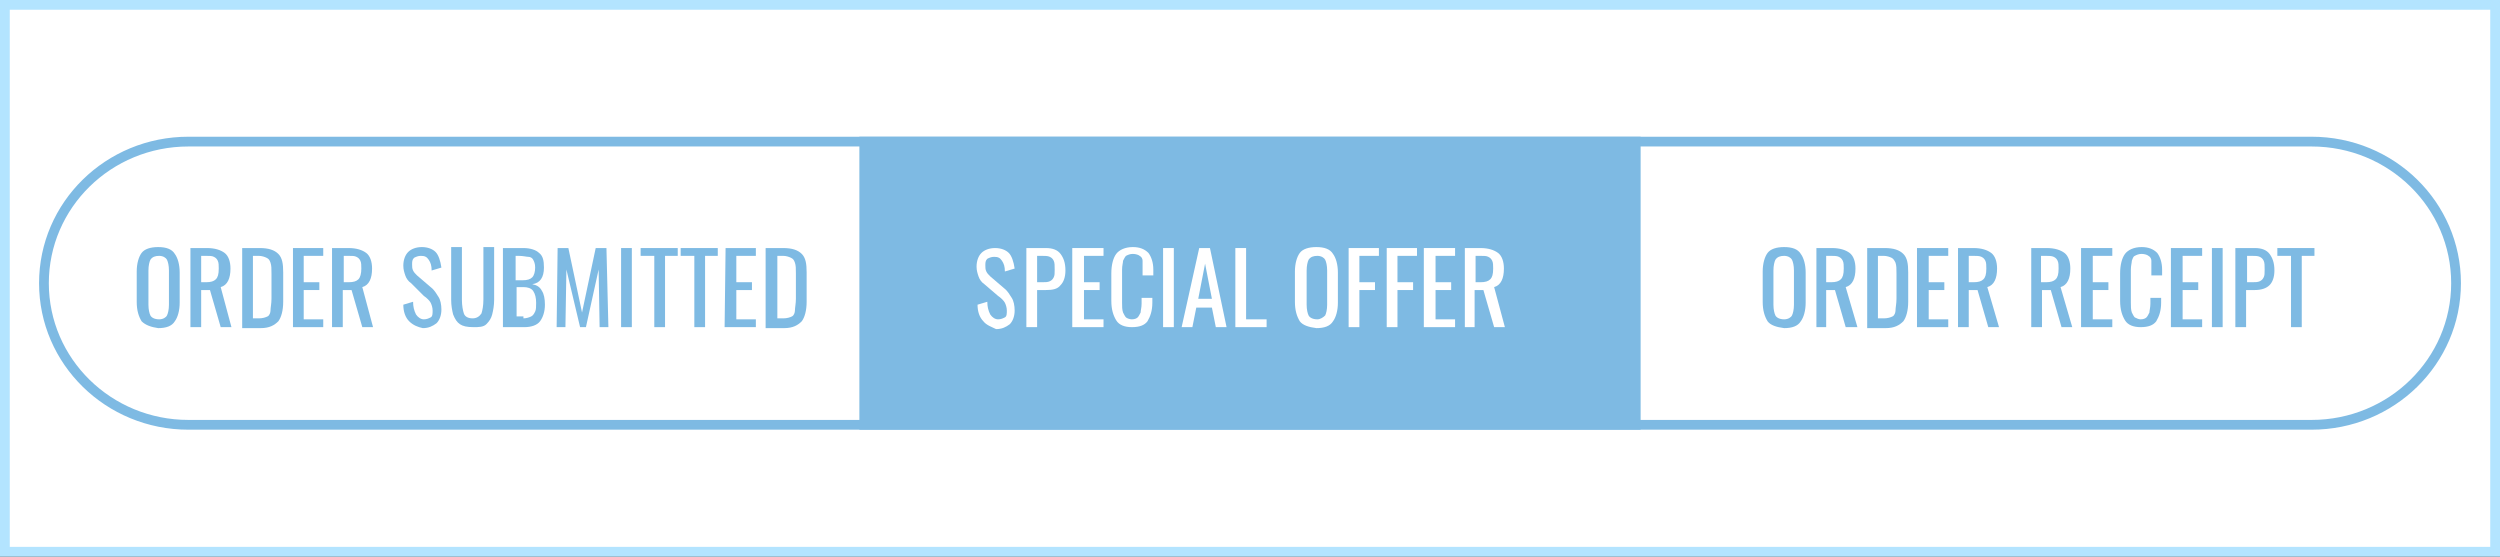 <?xml version="1.0" encoding="utf-8"?>
<!-- Generator: Adobe Illustrator 15.0.0, SVG Export Plug-In . SVG Version: 6.00 Build 0)  -->
<!DOCTYPE svg PUBLIC "-//W3C//DTD SVG 1.1//EN" "http://www.w3.org/Graphics/SVG/1.1/DTD/svg11.dtd">
<svg version="1.1" id="Layer_1" xmlns:x="http://ns.adobe.com/Extensibility/1.0/" xmlns:i="http://ns.adobe.com/AdobeIllustrator/10.0/" xmlns:graph="http://ns.adobe.com/Graphs/1.0/"
	 xmlns="http://www.w3.org/2000/svg" xmlns:xlink="http://www.w3.org/1999/xlink" xmlns:a="http://ns.adobe.com/AdobeSVGViewerExtensions/3.0/"
	 x="0px" y="0px" width="256px" height="57px" viewBox="0 0 256 57" enable-background="new 0 0 256 57" xml:space="preserve">
<rect x="0" y="0" width="256" height="57" fill="#333333" stroke="none"/>
<rect x="0.5" y="0.5" fill="#FFFFFF" stroke="#B3E4FF" stroke-miterlimit="10" width="255" height="56"/>
<path fill="#FFFFFF" stroke="#7EBAE3" stroke-miterlimit="10" d="M251.5,29c0,8-6.6,14.5-14.8,14.5H19.3C11.1,43.5,4.5,37,4.5,29
	l0,0c0-8,6.6-14.5,14.8-14.5h217.4C244.9,14.5,251.5,21,251.5,29L251.5,29z"/>
<g>
	<path fill="#7EBAE3" d="M14.5,32.9c-0.3-0.5-0.5-1.1-0.5-2v-3.1c0-0.8,0.2-1.5,0.5-1.9s0.9-0.6,1.7-0.6c0.8,0,1.4,0.2,1.7,0.7
		c0.3,0.4,0.5,1.1,0.5,1.9V31c0,0.8-0.2,1.5-0.5,1.9c-0.3,0.5-0.9,0.7-1.7,0.7C15.5,33.5,14.9,33.3,14.5,32.9z M17.1,32.3
		c0.1-0.2,0.2-0.6,0.2-1.1v-3.5c0-0.5-0.1-0.9-0.2-1.1c-0.1-0.2-0.4-0.4-0.8-0.4c-0.4,0-0.7,0.1-0.9,0.4c-0.1,0.2-0.2,0.6-0.2,1.1
		v3.5c0,0.5,0.1,0.9,0.2,1.1s0.4,0.4,0.9,0.4C16.7,32.7,17,32.5,17.1,32.3z"/>
	<path fill="#7EBAE3" d="M19.6,25.4h1.6c0.8,0,1.4,0.2,1.8,0.5c0.4,0.3,0.6,0.9,0.6,1.6c0,1-0.3,1.7-1,1.9l1.1,4.1h-1.1l-1.1-3.8
		h-0.9v3.8h-1.1v-8.1H19.6z M21.1,28.9c0.5,0,0.8-0.1,1-0.3c0.2-0.2,0.3-0.5,0.3-1.1c0-0.3,0-0.6-0.1-0.8c-0.1-0.2-0.2-0.3-0.4-0.4
		c-0.2-0.1-0.4-0.1-0.8-0.1h-0.5v2.7H21.1z"/>
	<path fill="#7EBAE3" d="M24.8,25.4h1.8c0.9,0,1.5,0.2,1.9,0.6s0.5,1,0.5,1.9v3c0,0.9-0.2,1.6-0.5,2c-0.4,0.4-0.9,0.7-1.8,0.7h-1.9
		V25.4z M26.5,32.6c0.4,0,0.7-0.1,0.9-0.2c0.2-0.1,0.3-0.4,0.3-0.6c0-0.3,0.1-0.7,0.1-1.2V28c0-0.5,0-0.8-0.1-1.1
		c-0.1-0.3-0.2-0.4-0.4-0.5c-0.2-0.1-0.5-0.2-0.8-0.2h-0.6v6.4H26.5z"/>
	<path fill="#7EBAE3" d="M30,25.4h3.1v0.8h-2v2.7h1.6v0.8h-1.6v3h2v0.8H30V25.4z"/>
	<path fill="#7EBAE3" d="M34.1,25.4h1.6c0.8,0,1.4,0.2,1.8,0.5c0.4,0.3,0.6,0.9,0.6,1.6c0,1-0.3,1.7-1,1.9l1.1,4.1h-1.1L36,29.7
		h-0.9v3.8H34v-8.1H34.1z M35.7,28.9c0.5,0,0.8-0.1,1-0.3c0.2-0.2,0.3-0.6,0.3-1.1c0-0.3,0-0.6-0.1-0.8c-0.1-0.2-0.2-0.3-0.4-0.4
		c-0.2-0.1-0.4-0.1-0.8-0.1h-0.5v2.7H35.7z"/>
	<path fill="#7EBAE3" d="M41.9,32.9c-0.4-0.4-0.6-1-0.6-1.7l1-0.3c0,0.5,0.1,0.9,0.3,1.3c0.2,0.3,0.5,0.5,0.8,0.5
		c0.3,0,0.5-0.1,0.7-0.2c0.2-0.1,0.2-0.4,0.2-0.7s-0.1-0.6-0.2-0.8s-0.4-0.5-0.7-0.7L42.1,29c-0.3-0.2-0.5-0.5-0.6-0.8
		c-0.1-0.3-0.2-0.6-0.2-1c0-0.6,0.2-1.1,0.5-1.4c0.3-0.3,0.8-0.5,1.4-0.5c0.6,0,1.1,0.2,1.4,0.5c0.3,0.3,0.5,0.9,0.6,1.6l-1,0.3
		c0-0.5-0.1-0.8-0.3-1.1c-0.2-0.3-0.4-0.4-0.8-0.4c-0.3,0-0.5,0.1-0.7,0.2c-0.2,0.2-0.2,0.4-0.2,0.7c0,0.2,0,0.4,0.1,0.6
		c0.1,0.2,0.2,0.3,0.4,0.5l1.4,1.2c0.4,0.3,0.6,0.7,0.8,1c0.2,0.3,0.3,0.8,0.3,1.3c0,0.6-0.2,1.1-0.5,1.4c-0.4,0.3-0.8,0.5-1.4,0.5
		C42.8,33.5,42.3,33.3,41.9,32.9z"/>
	<path fill="#7EBAE3" d="M47.1,33.2c-0.3-0.2-0.5-0.5-0.7-1c-0.1-0.4-0.2-0.9-0.2-1.5v-5.4h1.1v5.4c0,0.6,0.1,1.1,0.2,1.4
		c0.1,0.3,0.4,0.5,0.9,0.5c0.4,0,0.7-0.2,0.9-0.5c0.1-0.3,0.2-0.8,0.2-1.4v-5.4h1.1v5.4c0,0.6-0.1,1.1-0.2,1.5
		c-0.1,0.4-0.3,0.7-0.6,1c-0.3,0.3-0.8,0.3-1.3,0.3C47.8,33.5,47.4,33.4,47.1,33.2z"/>
	<path fill="#7EBAE3" d="M51.7,25.4h1.9c0.7,0,1.3,0.2,1.6,0.5c0.4,0.3,0.5,0.8,0.5,1.5c0,1-0.4,1.6-1.2,1.7c0.5,0.1,0.8,0.3,1,0.7
		c0.2,0.3,0.3,0.8,0.3,1.4c0,0.7-0.2,1.3-0.5,1.7c-0.3,0.4-0.9,0.6-1.6,0.6h-2.2v-8.1H51.7z M53.5,28.7c0.5,0,0.8-0.1,1-0.3
		c0.2-0.2,0.3-0.6,0.3-1s-0.1-0.6-0.2-0.8c-0.1-0.2-0.3-0.3-0.5-0.3c-0.2,0-0.5-0.1-1-0.1h-0.3v2.5H53.5z M53.6,32.6
		c0.3,0,0.6-0.1,0.8-0.2c0.2-0.1,0.3-0.3,0.4-0.5c0.1-0.2,0.1-0.5,0.1-0.9c0-0.5-0.1-0.9-0.3-1.2c-0.2-0.3-0.6-0.4-1-0.4h-0.7v3h0.7
		V32.6z"/>
	<path fill="#7EBAE3" d="M57.1,25.4h1.1l1.4,6.6l1.4-6.6h1.1l0.2,8.1h-0.9l-0.1-5.9L60,33.5h-0.6L58,27.6l-0.1,5.9H57L57.1,25.4z"/>
	<path fill="#7EBAE3" d="M63.6,25.4h1.1v8.1h-1.1V25.4z"/>
	<path fill="#7EBAE3" d="M67,26.2h-1.4v-0.8h3.8v0.8h-1.3v7.3H67V26.2z"/>
	<path fill="#7EBAE3" d="M71.1,26.2h-1.4v-0.8h3.8v0.8h-1.3v7.3h-1.1V26.2z"/>
	<path fill="#7EBAE3" d="M74.3,25.4h3.1v0.8h-2v2.7H77v0.8h-1.6v3h2v0.8h-3.2L74.3,25.4L74.3,25.4z"/>
	<path fill="#7EBAE3" d="M78.4,25.4h1.8c0.9,0,1.5,0.2,1.9,0.6s0.5,1,0.5,1.9v3c0,0.9-0.2,1.6-0.5,2c-0.4,0.4-0.9,0.7-1.8,0.7h-1.9
		V25.4z M80.2,32.6c0.4,0,0.7-0.1,0.9-0.2c0.2-0.1,0.3-0.4,0.3-0.6c0-0.3,0.1-0.7,0.1-1.2V28c0-0.5,0-0.8-0.1-1.1
		c-0.1-0.3-0.2-0.4-0.4-0.5s-0.5-0.2-0.8-0.2h-0.6v6.4H80.2z"/>
</g>
<g>
	<path fill="#7EBAE3" d="M181,32.9c-0.3-0.5-0.5-1.1-0.5-2v-3.1c0-0.8,0.2-1.5,0.5-1.9s0.9-0.6,1.7-0.6s1.4,0.2,1.7,0.7
		c0.3,0.4,0.5,1.1,0.5,1.9V31c0,0.8-0.2,1.5-0.5,1.9c-0.3,0.5-0.9,0.7-1.7,0.7C181.9,33.5,181.3,33.3,181,32.9z M183.5,32.3
		c0.1-0.2,0.2-0.6,0.2-1.1v-3.5c0-0.5-0.1-0.9-0.2-1.1c-0.1-0.2-0.4-0.4-0.8-0.4c-0.4,0-0.7,0.1-0.9,0.4c-0.1,0.2-0.2,0.6-0.2,1.1
		v3.5c0,0.5,0.1,0.9,0.2,1.1c0.1,0.2,0.4,0.4,0.9,0.4C183.1,32.7,183.4,32.5,183.5,32.3z"/>
	<path fill="#7EBAE3" d="M186,25.4h1.6c0.8,0,1.4,0.2,1.8,0.5c0.4,0.3,0.6,0.9,0.6,1.6c0,1-0.3,1.7-1,1.9l1.2,4.1H189l-1.1-3.8H187
		v3.8h-1V25.4z M187.5,28.9c0.5,0,0.8-0.1,1-0.3c0.2-0.2,0.3-0.5,0.3-1.1c0-0.3,0-0.6-0.1-0.8c-0.1-0.2-0.2-0.3-0.4-0.4
		c-0.2-0.1-0.5-0.1-0.8-0.1H187v2.7H187.5z"/>
	<path fill="#7EBAE3" d="M191.2,25.4h1.8c0.9,0,1.5,0.2,1.9,0.6c0.4,0.4,0.5,1,0.5,1.9v3c0,0.9-0.2,1.6-0.5,2
		c-0.4,0.4-0.9,0.7-1.8,0.7h-1.9V25.4z M192.9,32.6c0.4,0,0.7-0.1,0.9-0.2c0.2-0.1,0.3-0.4,0.3-0.6c0-0.3,0.1-0.7,0.1-1.2V28
		c0-0.5,0-0.8-0.1-1.1c-0.1-0.2-0.2-0.4-0.4-0.5s-0.5-0.2-0.8-0.2h-0.6v6.4H192.9z"/>
	<path fill="#7EBAE3" d="M196.4,25.4h3.1v0.8h-2v2.7h1.6v0.8h-1.6v3h2v0.8h-3.2v-8.1H196.4z"/>
	<path fill="#7EBAE3" d="M200.5,25.4h1.6c0.8,0,1.4,0.2,1.8,0.5c0.4,0.3,0.6,0.9,0.6,1.6c0,1-0.3,1.7-1,1.9l1.2,4.1h-1.1l-1.1-3.8
		h-0.9v3.8h-1.1V25.4z M202.1,28.9c0.5,0,0.8-0.1,1-0.3c0.2-0.2,0.3-0.5,0.3-1.1c0-0.3,0-0.6-0.1-0.8c-0.1-0.2-0.2-0.3-0.4-0.4
		c-0.2-0.1-0.5-0.1-0.8-0.1h-0.5v2.7H202.1z"/>
	<path fill="#7EBAE3" d="M208,25.4h1.6c0.8,0,1.4,0.2,1.8,0.5c0.4,0.3,0.6,0.9,0.6,1.6c0,1-0.3,1.7-1,1.9l1.2,4.1h-1.1l-1.1-3.8
		h-0.9v3.8H208V25.4z M209.5,28.9c0.5,0,0.8-0.1,1-0.3c0.2-0.2,0.3-0.5,0.3-1.1c0-0.3,0-0.6-0.1-0.8c-0.1-0.2-0.2-0.3-0.4-0.4
		c-0.2-0.1-0.5-0.1-0.8-0.1H209v2.7H209.5z"/>
	<path fill="#7EBAE3" d="M213.2,25.4h3.1v0.8h-2v2.7h1.6v0.8h-1.6v3h2v0.8h-3.2v-8.1H213.2z"/>
	<path fill="#7EBAE3" d="M217.6,32.8c-0.3-0.5-0.5-1.1-0.5-2V28c0-0.9,0.2-1.6,0.5-2c0.3-0.4,0.9-0.7,1.7-0.7c0.7,0,1.2,0.2,1.6,0.6
		c0.3,0.4,0.5,1,0.5,1.7v0.6h-1.1v-0.6c0-0.4,0-0.7,0-0.9c0-0.2-0.1-0.4-0.3-0.5c-0.1-0.1-0.4-0.2-0.7-0.2s-0.5,0.1-0.7,0.2
		c-0.2,0.1-0.2,0.3-0.3,0.5c0,0.2-0.1,0.5-0.1,0.9V31c0,0.4,0,0.7,0.1,1c0.1,0.2,0.2,0.4,0.3,0.5c0.2,0.1,0.4,0.2,0.6,0.2
		c0.3,0,0.5-0.1,0.6-0.2c0.1-0.1,0.2-0.3,0.3-0.5c0-0.2,0.1-0.5,0.1-0.9v-0.6h1.1V31c0,0.8-0.2,1.4-0.5,1.9
		c-0.3,0.4-0.8,0.6-1.6,0.6C218.5,33.5,217.9,33.3,217.6,32.8z"/>
	<path fill="#7EBAE3" d="M222.4,25.4h3.1v0.8h-2v2.7h1.6v0.8h-1.6v3h2v0.8h-3.2v-8.1H222.4z"/>
	<path fill="#7EBAE3" d="M226.5,25.4h1.1v8.1h-1.1V25.4z"/>
	<path fill="#7EBAE3" d="M228.9,25.4h2c0.7,0,1.2,0.2,1.5,0.6c0.3,0.4,0.5,0.9,0.5,1.7c0,0.7-0.2,1.2-0.5,1.5
		c-0.3,0.3-0.8,0.5-1.5,0.5H230v3.8h-1.1V25.4z M230.6,28.9c0.3,0,0.6,0,0.8-0.1c0.2-0.1,0.3-0.2,0.4-0.4c0.1-0.2,0.1-0.4,0.1-0.8
		s0-0.7-0.1-0.9c-0.1-0.2-0.2-0.3-0.4-0.4c-0.2-0.1-0.5-0.1-0.8-0.1h-0.5v2.7H230.6z"/>
	<path fill="#7EBAE3" d="M234.6,26.2h-1.4v-0.8h3.8v0.8h-1.3v7.3h-1.1V26.2z"/>
</g>
<polyline fill="#7EBAE3" points="168,44 88,44 88,29 88,14 168,14 "/>
<g>
	<path fill="#FFFFFF" d="M100.7,32.9c-0.4-0.4-0.6-1-0.6-1.7l1-0.3c0,0.5,0.1,0.9,0.3,1.3c0.2,0.3,0.5,0.5,0.8,0.5
		c0.3,0,0.5-0.1,0.7-0.2c0.2-0.1,0.2-0.4,0.2-0.7s-0.1-0.6-0.2-0.8s-0.4-0.5-0.7-0.7l-1.4-1.2c-0.3-0.2-0.5-0.5-0.6-0.8
		c-0.1-0.3-0.2-0.6-0.2-1c0-0.6,0.2-1.1,0.5-1.4c0.3-0.3,0.8-0.5,1.4-0.5s1.1,0.2,1.4,0.5c0.3,0.3,0.5,0.9,0.6,1.6l-1,0.3
		c0-0.5-0.1-0.8-0.3-1.1c-0.2-0.3-0.4-0.4-0.8-0.4c-0.3,0-0.5,0.1-0.7,0.2c-0.2,0.2-0.2,0.4-0.2,0.7c0,0.2,0,0.4,0.1,0.6
		c0.1,0.2,0.2,0.3,0.4,0.5l1.4,1.2c0.4,0.3,0.6,0.7,0.8,1c0.2,0.3,0.3,0.8,0.3,1.3c0,0.6-0.2,1.1-0.5,1.4c-0.4,0.3-0.8,0.5-1.4,0.5
		C101.6,33.5,101,33.3,100.7,32.9z"/>
	<path fill="#FFFFFF" d="M105.1,25.4h2c0.7,0,1.2,0.2,1.5,0.6c0.3,0.4,0.5,0.9,0.5,1.7c0,0.7-0.2,1.2-0.5,1.5
		c-0.3,0.4-0.8,0.5-1.5,0.5h-0.9v3.8h-1.1V25.4z M106.7,28.9c0.3,0,0.6,0,0.8-0.1c0.2-0.1,0.3-0.2,0.4-0.4c0.1-0.2,0.1-0.4,0.1-0.8
		s0-0.7-0.1-0.9c-0.1-0.2-0.2-0.3-0.4-0.4c-0.2-0.1-0.5-0.1-0.8-0.1h-0.5v2.7H106.7z"/>
	<path fill="#FFFFFF" d="M109.9,25.4h3.1v0.8h-2v2.7h1.6v0.8H111v3h2v0.8h-3.2v-8.1H109.9z"/>
	<path fill="#FFFFFF" d="M114.3,32.8c-0.3-0.5-0.5-1.1-0.5-2V28c0-0.9,0.2-1.6,0.5-2c0.3-0.4,0.9-0.7,1.7-0.7c0.7,0,1.2,0.2,1.6,0.6
		c0.3,0.4,0.5,1,0.5,1.7v0.6H117v-0.6c0-0.4,0-0.7,0-0.9c0-0.2-0.1-0.4-0.3-0.5c-0.1-0.1-0.4-0.2-0.7-0.2s-0.5,0.1-0.7,0.2
		c-0.1,0.1-0.2,0.3-0.3,0.5c0,0.2-0.1,0.5-0.1,0.9V31c0,0.4,0,0.7,0.1,1c0.1,0.2,0.2,0.4,0.3,0.5c0.1,0.1,0.4,0.2,0.6,0.2
		c0.3,0,0.5-0.1,0.6-0.2s0.2-0.3,0.3-0.5c0-0.2,0.1-0.5,0.1-0.9v-0.6h1.1V31c0,0.8-0.2,1.4-0.5,1.9c-0.3,0.4-0.8,0.6-1.6,0.6
		C115.2,33.5,114.6,33.3,114.3,32.8z"/>
	<path fill="#FFFFFF" d="M119.1,25.4h1.1v8.1h-1.1V25.4z"/>
	<path fill="#FFFFFF" d="M122.8,25.4h1.1l1.7,8.1h-1.1l-0.4-2h-1.6l-0.4,2H121L122.8,25.4z M124.1,30.6l-0.7-3.6l-0.7,3.6H124.1z"/>
	<path fill="#FFFFFF" d="M126.5,25.4h1.1v7.3h2.1v0.8h-3.2V25.4z"/>
	<path fill="#FFFFFF" d="M133.1,32.9c-0.3-0.5-0.5-1.1-0.5-2v-3.1c0-0.8,0.2-1.5,0.5-1.9c0.3-0.4,0.9-0.6,1.7-0.6s1.4,0.2,1.7,0.7
		c0.3,0.4,0.5,1.1,0.5,1.9V31c0,0.8-0.2,1.5-0.5,1.9c-0.3,0.5-0.9,0.7-1.7,0.7C134,33.5,133.4,33.3,133.1,32.9z M135.7,32.3
		c0.1-0.2,0.2-0.6,0.2-1.1v-3.5c0-0.5-0.1-0.9-0.2-1.1c-0.1-0.2-0.4-0.4-0.8-0.4c-0.4,0-0.7,0.1-0.9,0.4c-0.1,0.2-0.2,0.6-0.2,1.1
		v3.5c0,0.5,0.1,0.9,0.2,1.1s0.4,0.4,0.9,0.4C135.2,32.7,135.5,32.5,135.7,32.3z"/>
	<path fill="#FFFFFF" d="M138.1,25.4h3.1v0.8h-2v2.7h1.6v0.8h-1.6v3.8h-1.1V25.4z"/>
	<path fill="#FFFFFF" d="M142,25.4h3.1v0.8h-2v2.7h1.6v0.8h-1.6v3.8H142V25.4z"/>
	<path fill="#FFFFFF" d="M145.9,25.4h3.1v0.8h-2v2.7h1.6v0.8H147v3h2v0.8h-3.2v-8.1H145.9z"/>
	<path fill="#FFFFFF" d="M150,25.4h1.6c0.8,0,1.4,0.2,1.8,0.5c0.4,0.3,0.6,0.9,0.6,1.6c0,1-0.3,1.7-1,1.9l1.1,4.1H153l-1.1-3.8H151
		v3.8h-1V25.4z M151.6,28.9c0.5,0,0.8-0.1,1-0.3c0.2-0.2,0.3-0.5,0.3-1.1c0-0.3,0-0.6-0.1-0.8c-0.1-0.2-0.2-0.3-0.4-0.4
		c-0.2-0.1-0.4-0.1-0.8-0.1h-0.5v2.7H151.6z"/>
</g>
</svg>
